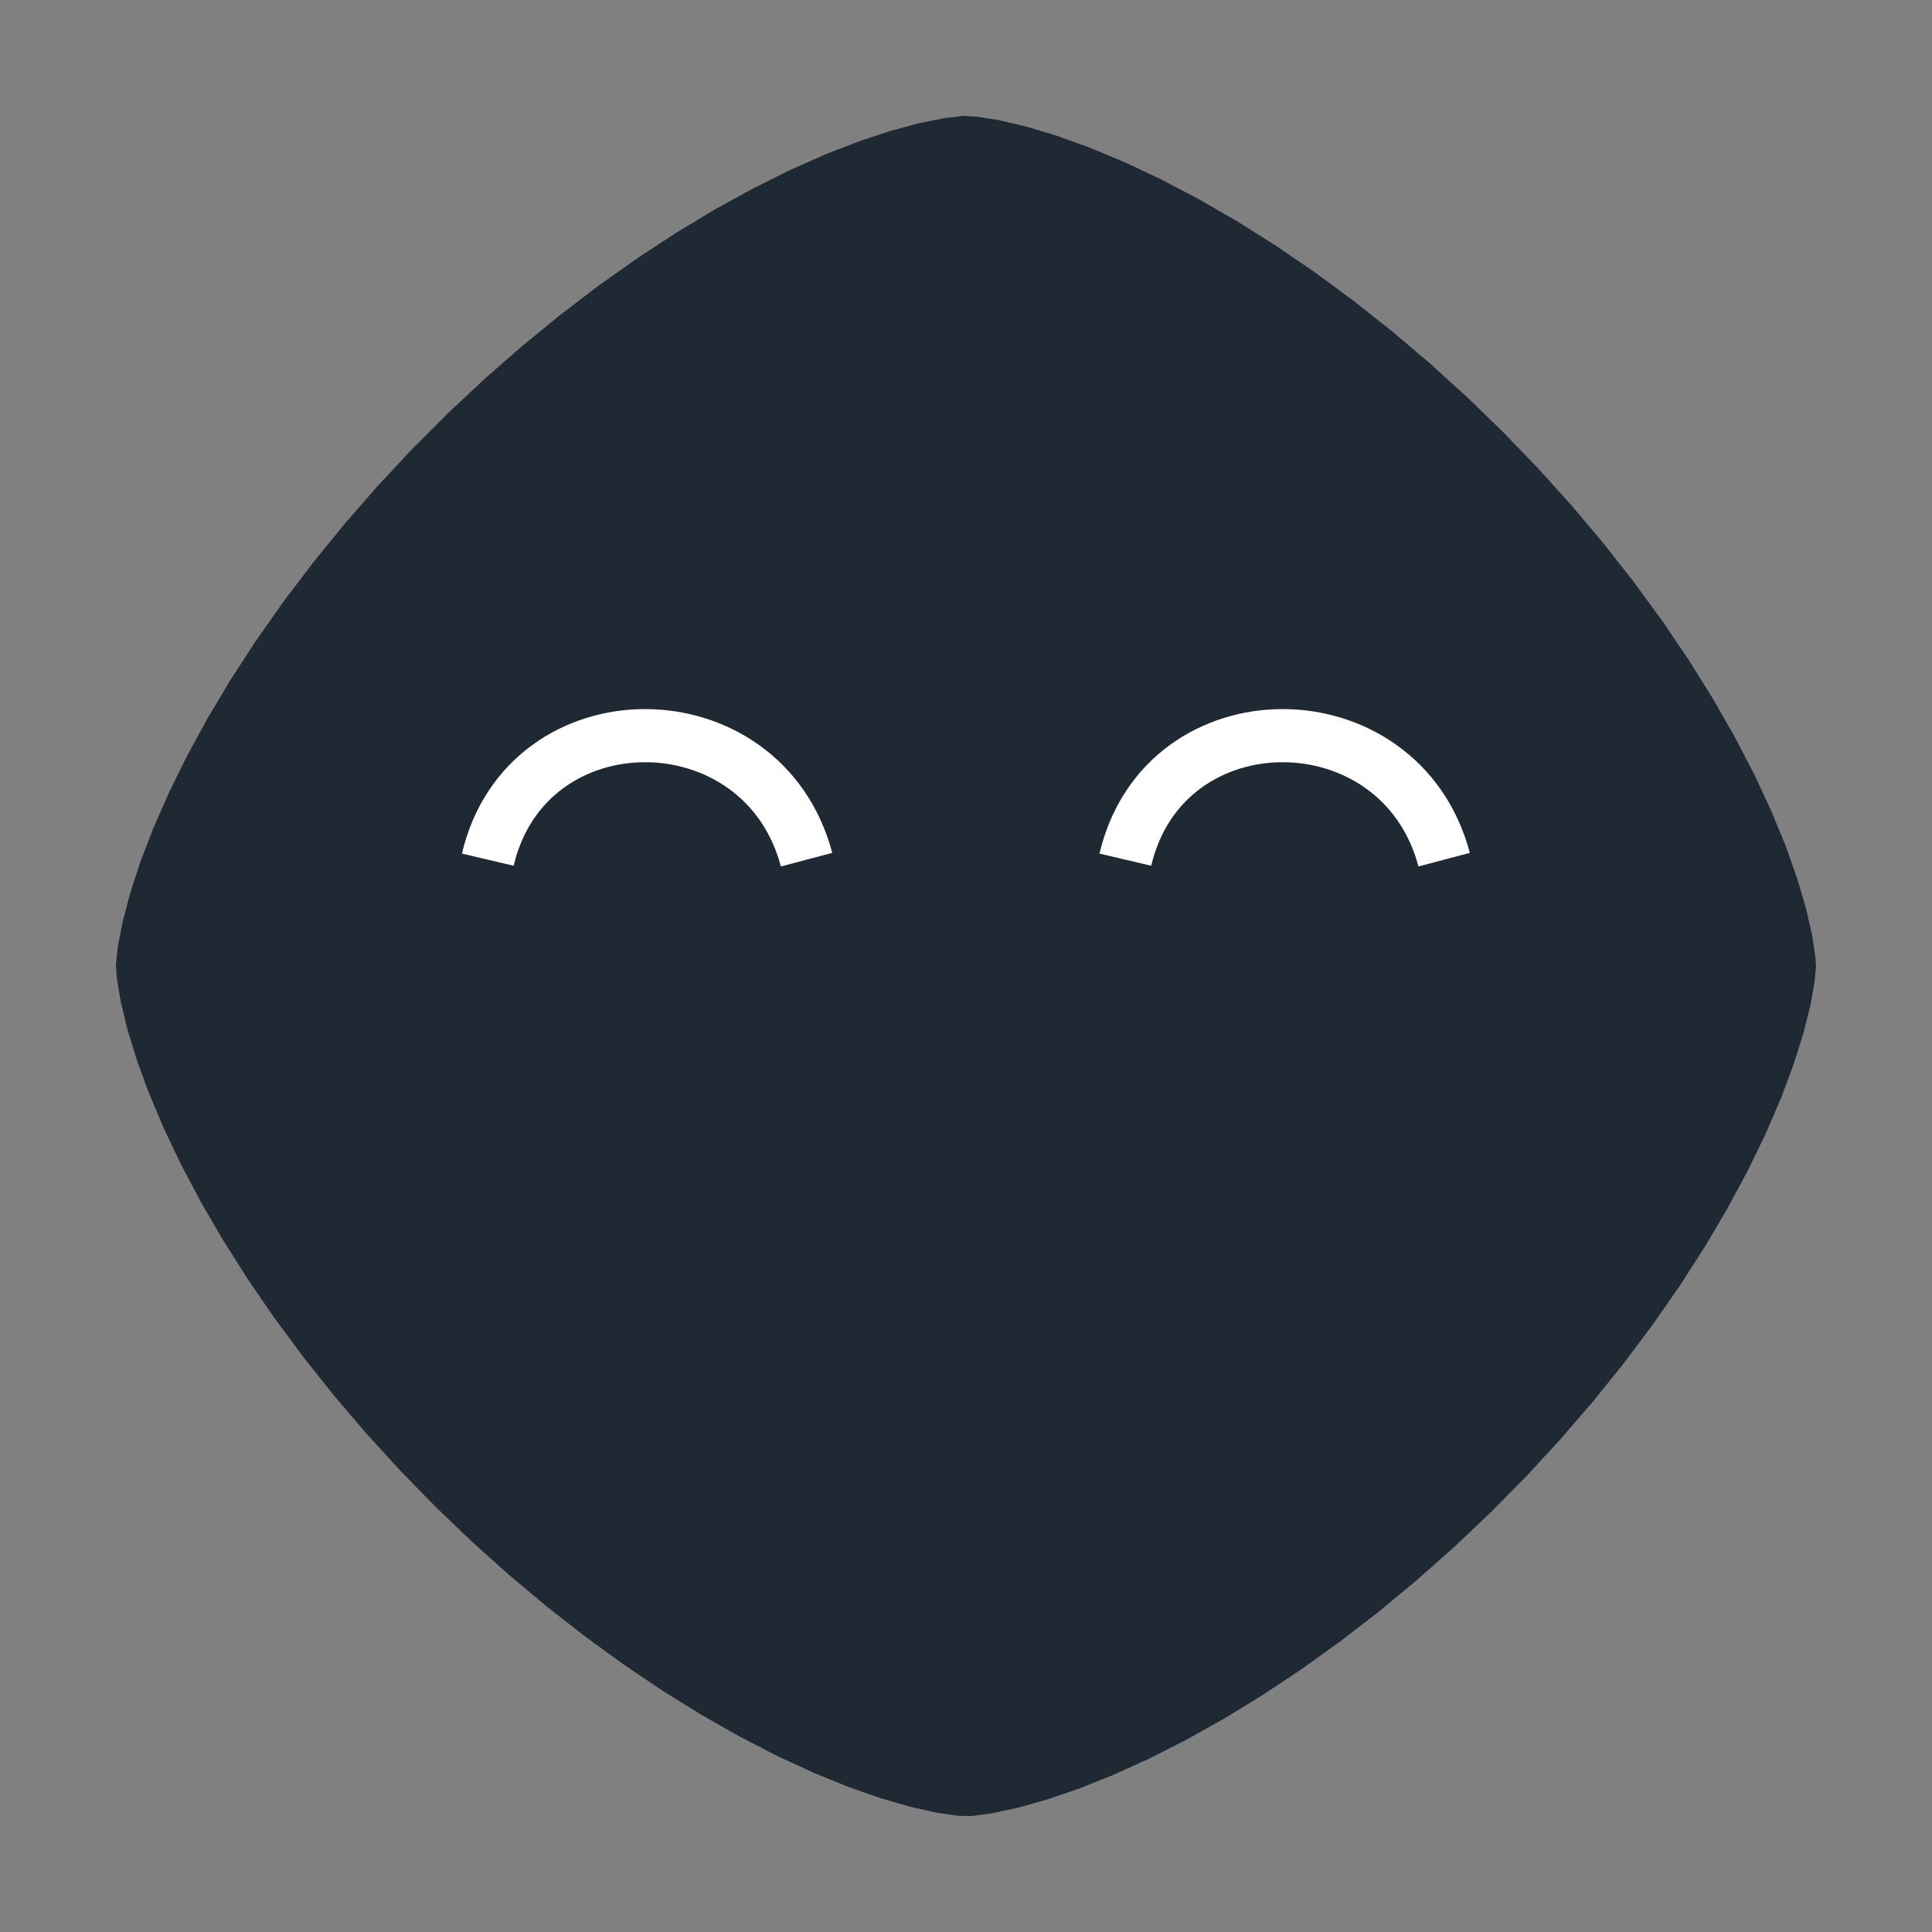 <svg width="100" height="100" viewBox="0 0 100 100" fill="none" xmlns="http://www.w3.org/2000/svg">
<rect x="0" y="0" width="100" height="100" fill="#808080" stroke="none"/>
<path d="M93.998 50.004L93.924 50.814L93.705 52.042L93.34 53.494L92.832 55.106L92.183 56.839L91.397 58.667L90.477 60.566L89.429 62.519L88.257 64.508L86.967 66.517L85.566 68.534L84.062 70.543L82.462 72.532L80.774 74.49L79.008 76.404L77.174 78.265L75.281 80.061L73.34 81.782L71.363 83.42L69.361 84.966L67.346 86.411L65.333 87.748L63.334 88.97L61.365 90.071L59.441 91.045L57.582 91.887L55.806 92.594L54.14 93.161L52.617 93.586L51.285 93.866L50.25 94L49.602 93.987L48.503 93.829L47.135 93.524L45.584 93.076L43.898 92.485L42.107 91.755L40.235 90.89L38.303 89.894L36.328 88.772L34.325 87.531L32.31 86.175L30.297 84.712L28.299 83.151L26.326 81.499L24.393 79.764L22.509 77.956L20.686 76.086L18.932 74.163L17.259 72.2L15.674 70.206L14.187 68.195L12.804 66.178L11.534 64.171L10.382 62.188L9.354 60.243L8.457 58.354L7.693 56.541L7.068 54.825L6.584 53.237L6.244 51.818L6.049 50.638L6 49.929L6.098 49.007L6.342 47.735L6.731 46.253L7.263 44.619L7.935 42.868L8.744 41.026L9.686 39.117L10.756 37.157L11.948 35.164L13.257 33.152L14.676 31.136L16.197 29.129L17.812 27.144L19.513 25.193L21.291 23.287L23.136 21.437L25.038 19.652L26.986 17.945L28.968 16.322L30.973 14.792L32.989 13.365L35.001 12.047L36.996 10.845L38.958 9.765L40.872 8.812L42.719 7.992L44.478 7.309L46.123 6.766L47.618 6.365L48.91 6.11L49.872 6L50.552 6.037L51.707 6.22L53.111 6.549L54.687 7.022L56.392 7.636L58.199 8.389L60.082 9.276L62.023 10.294L64.003 11.436L66.009 12.698L68.024 14.072L70.036 15.552L72.031 17.129L73.998 18.796L75.923 20.544L77.798 22.362L79.611 24.242L81.351 26.172L83.01 28.142L84.579 30.14L86.049 32.153L87.413 34.168L88.664 36.172L89.795 38.151L90.802 40.087L91.677 41.965L92.418 43.764L93.019 45.46L93.479 47.023L93.795 48.408L93.966 49.535L93.998 50.004Z" fill="#1F2933"/>
<path d="M25.248 44.496C27.268 35.908 39.491 35.968 41.748 44.496" stroke="white" stroke-width="2.75"/>
<path d="M58.248 44.496C60.268 35.908 72.49 35.968 74.748 44.496" stroke="white" stroke-width="2.75"/>
</svg>
